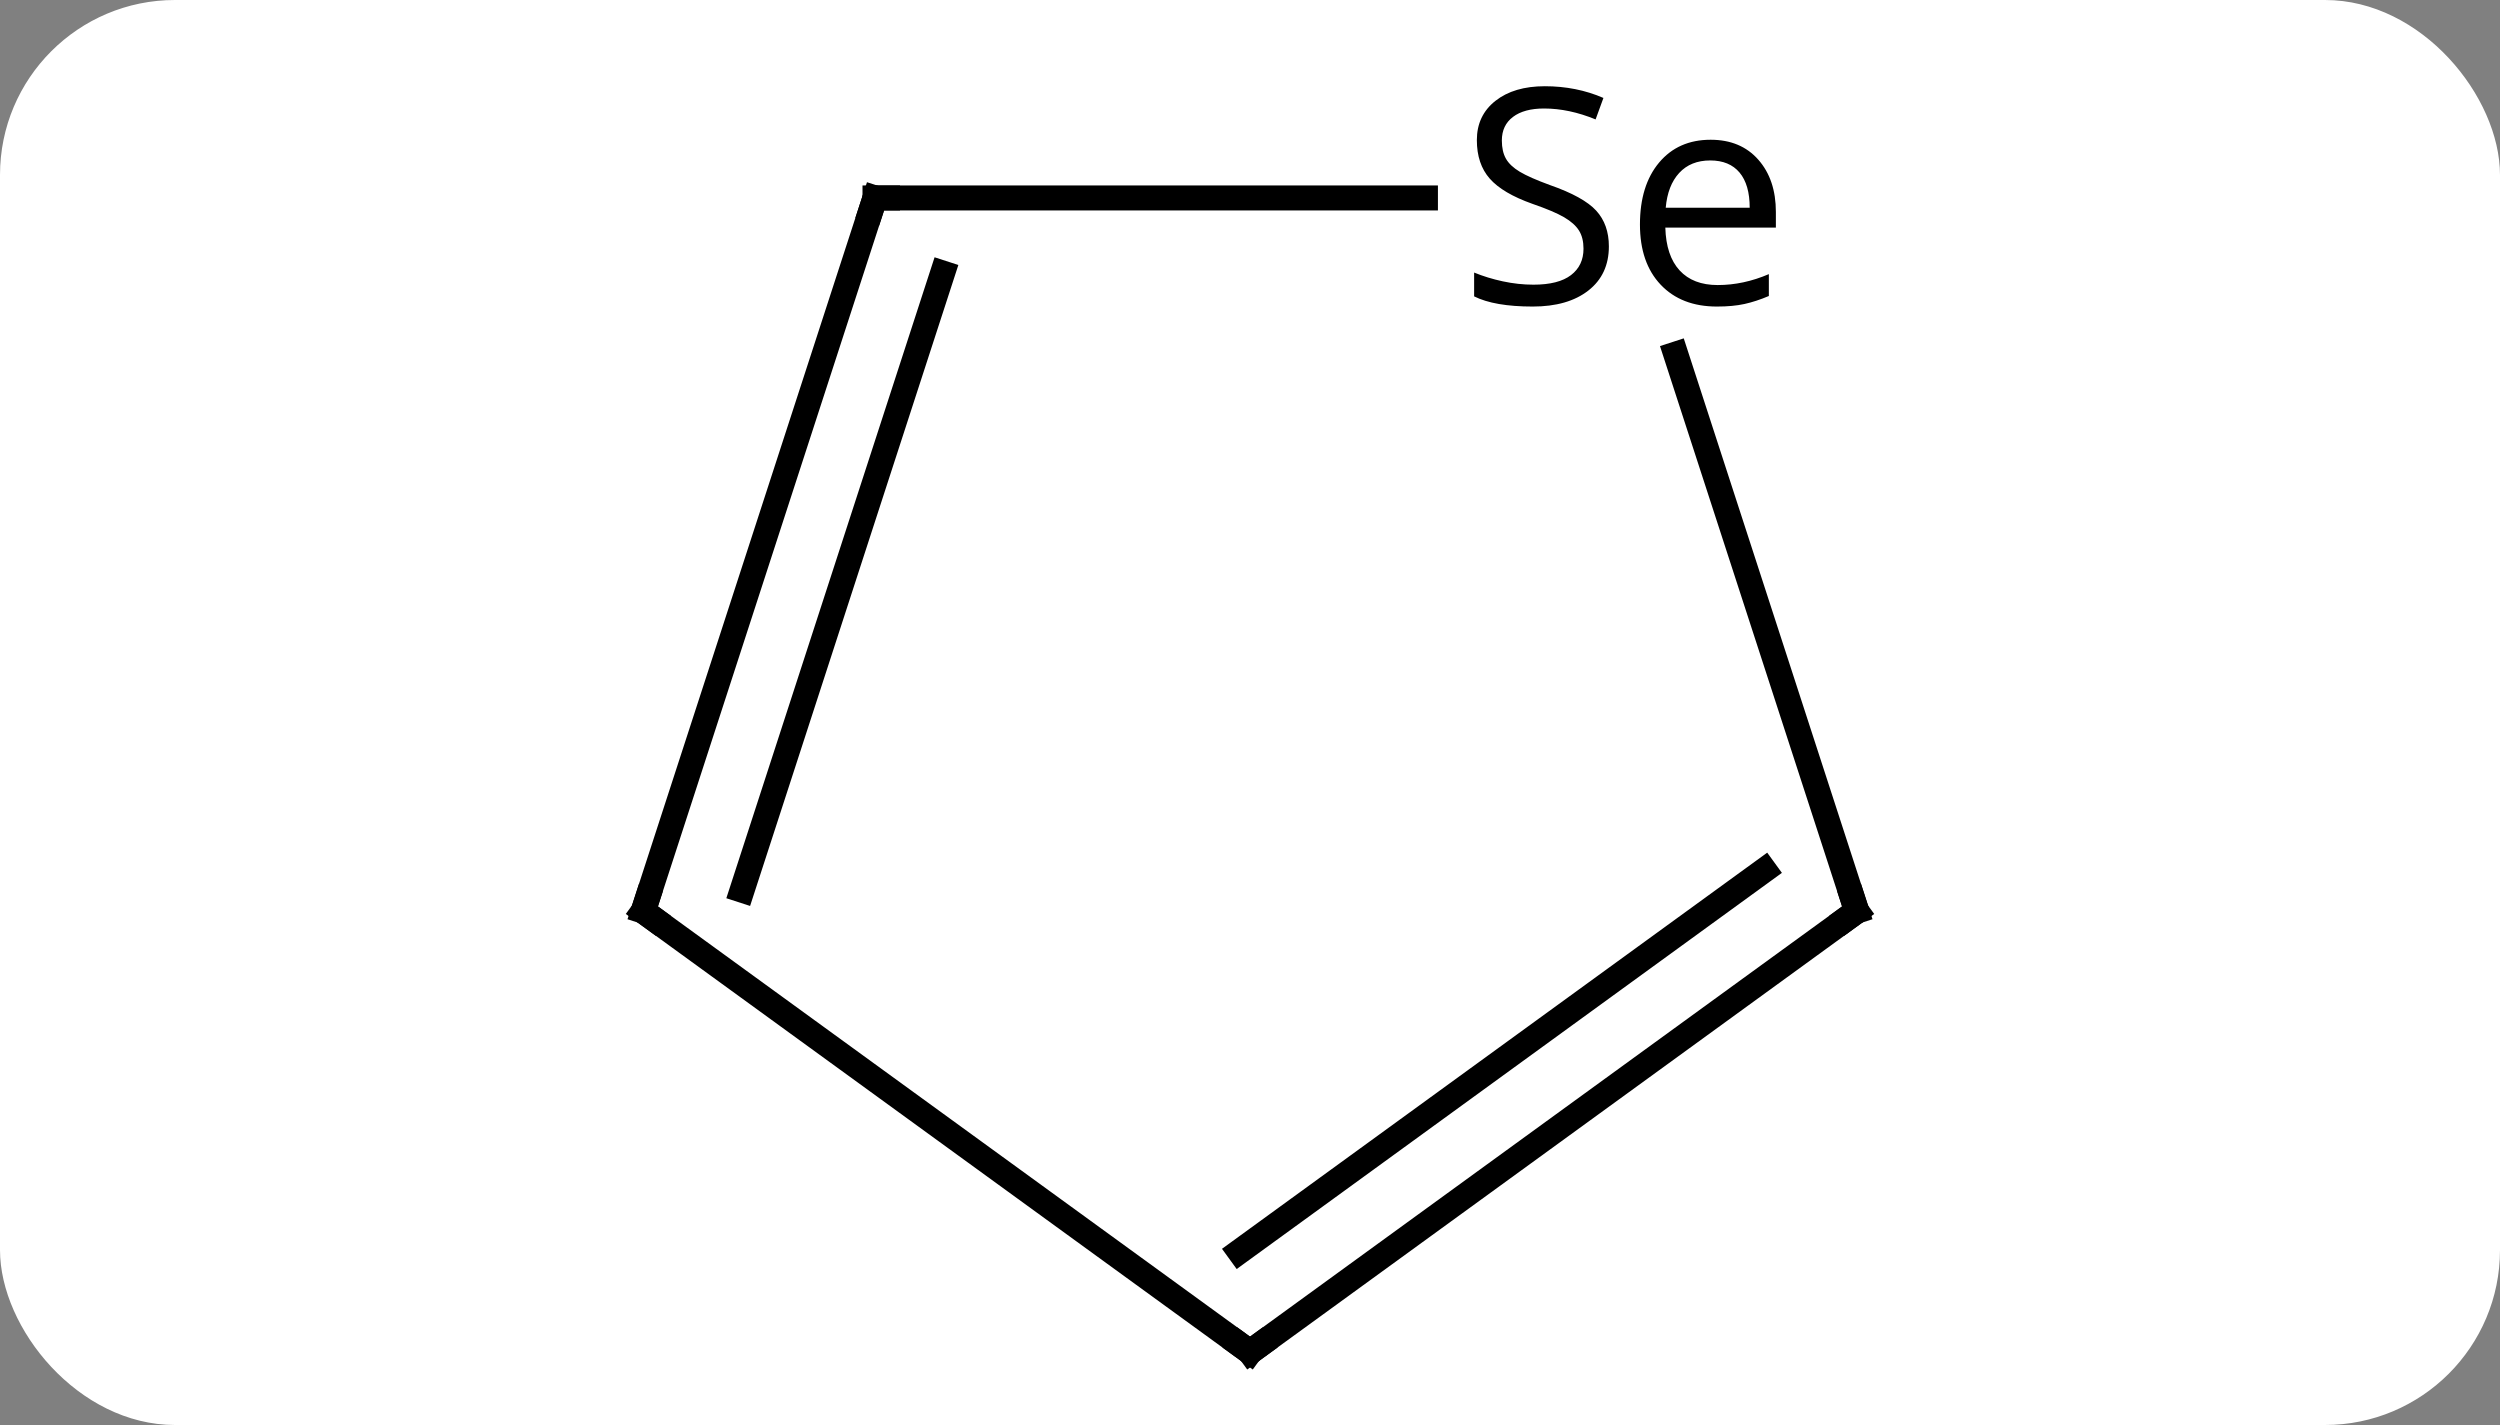 <svg width="100" viewBox="0 0 100 57" style="fill-opacity:1; color-rendering:auto; color-interpolation:auto; text-rendering:auto; stroke:black; stroke-linecap:square; stroke-miterlimit:10; shape-rendering:auto; stroke-opacity:1; fill:black; stroke-dasharray:none; font-weight:normal; stroke-width:1; font-family:'Open Sans'; font-style:normal; stroke-linejoin:miter; font-size:12; stroke-dashoffset:0; image-rendering:auto;" height="57" class="cas-substance-image" xmlns:xlink="http://www.w3.org/1999/xlink" xmlns="http://www.w3.org/2000/svg"><rect x="0" y="0" width="100" height="57" fill="#808080" stroke="none"/><svg class="cas-substance-single-component"><rect y="0" x="0" width="100" stroke="none" ry="7" rx="7" height="57" fill="white" class="cas-substance-group"/><svg y="0" x="22" width="56" viewBox="0 0 56 57" style="fill:black;" height="57" class="cas-substance-single-component-image"><svg><g><g transform="translate(28,31)" style="text-rendering:geometricPrecision; color-rendering:optimizeQuality; color-interpolation:linearRGB; stroke-linecap:butt; image-rendering:optimizeQuality;"><line y2="23.082" y1="5.448" x2="0" x1="-24.27" style="fill:none;"/><line y2="-23.082" y1="5.448" x2="-15" x1="-24.27" style="fill:none;"/><line y2="-20.079" y1="4.608" x2="-12.296" x1="-20.317" style="fill:none;"/><line y2="5.448" y1="23.082" x2="24.27" x1="0" style="fill:none;"/><line y2="3.804" y1="19.063" x2="20.578" x1="-0.422" style="fill:none;"/><line y2="-23.082" y1="-23.082" x2="7.017" x1="-15" style="fill:none;"/><line y2="-16.836" y1="5.448" x2="17.029" x1="24.27" style="fill:none;"/><path style="fill:none; stroke-miterlimit:5;" d="M-23.866 5.742 L-24.27 5.448 L-24.116 4.973"/><path style="fill:none; stroke-miterlimit:5;" d="M-0.405 22.788 L0 23.082 L0.405 22.788"/><path style="fill:none; stroke-miterlimit:5;" d="M-15.155 -22.607 L-15 -23.082 L-14.5 -23.082"/><path style="fill:none; stroke-miterlimit:5;" d="M23.866 5.742 L24.27 5.448 L24.116 4.973"/><path style="stroke-miterlimit:5; stroke:none;" d="M14.355 -21.145 Q14.355 -20.02 13.535 -19.379 Q12.715 -18.738 11.309 -18.738 Q9.777 -18.738 8.965 -19.145 L8.965 -20.098 Q9.496 -19.879 10.113 -19.746 Q10.73 -19.613 11.34 -19.613 Q12.34 -19.613 12.84 -19.996 Q13.34 -20.379 13.34 -21.051 Q13.34 -21.488 13.16 -21.777 Q12.98 -22.066 12.566 -22.309 Q12.152 -22.551 11.293 -22.848 Q10.105 -23.27 9.59 -23.855 Q9.074 -24.441 9.074 -25.395 Q9.074 -26.379 9.816 -26.965 Q10.559 -27.551 11.793 -27.551 Q13.059 -27.551 14.137 -27.082 L13.824 -26.223 Q12.762 -26.66 11.762 -26.66 Q10.965 -26.66 10.52 -26.324 Q10.074 -25.988 10.074 -25.379 Q10.074 -24.941 10.238 -24.652 Q10.402 -24.363 10.793 -24.129 Q11.184 -23.895 11.996 -23.598 Q13.34 -23.129 13.848 -22.574 Q14.355 -22.02 14.355 -21.145 ZM18.676 -18.738 Q17.254 -18.738 16.426 -19.613 Q15.598 -20.488 15.598 -22.02 Q15.598 -23.582 16.363 -24.496 Q17.129 -25.41 18.426 -25.41 Q19.629 -25.41 20.332 -24.613 Q21.035 -23.816 21.035 -22.52 L21.035 -21.895 L16.613 -21.895 Q16.645 -20.77 17.184 -20.184 Q17.723 -19.598 18.707 -19.598 Q19.738 -19.598 20.754 -20.035 L20.754 -19.16 Q20.238 -18.941 19.777 -18.84 Q19.316 -18.738 18.676 -18.738 ZM18.41 -24.582 Q17.629 -24.582 17.168 -24.082 Q16.707 -23.582 16.629 -22.691 L19.988 -22.691 Q19.988 -23.613 19.582 -24.098 Q19.176 -24.582 18.41 -24.582 Z"/></g></g></svg></svg></svg></svg>